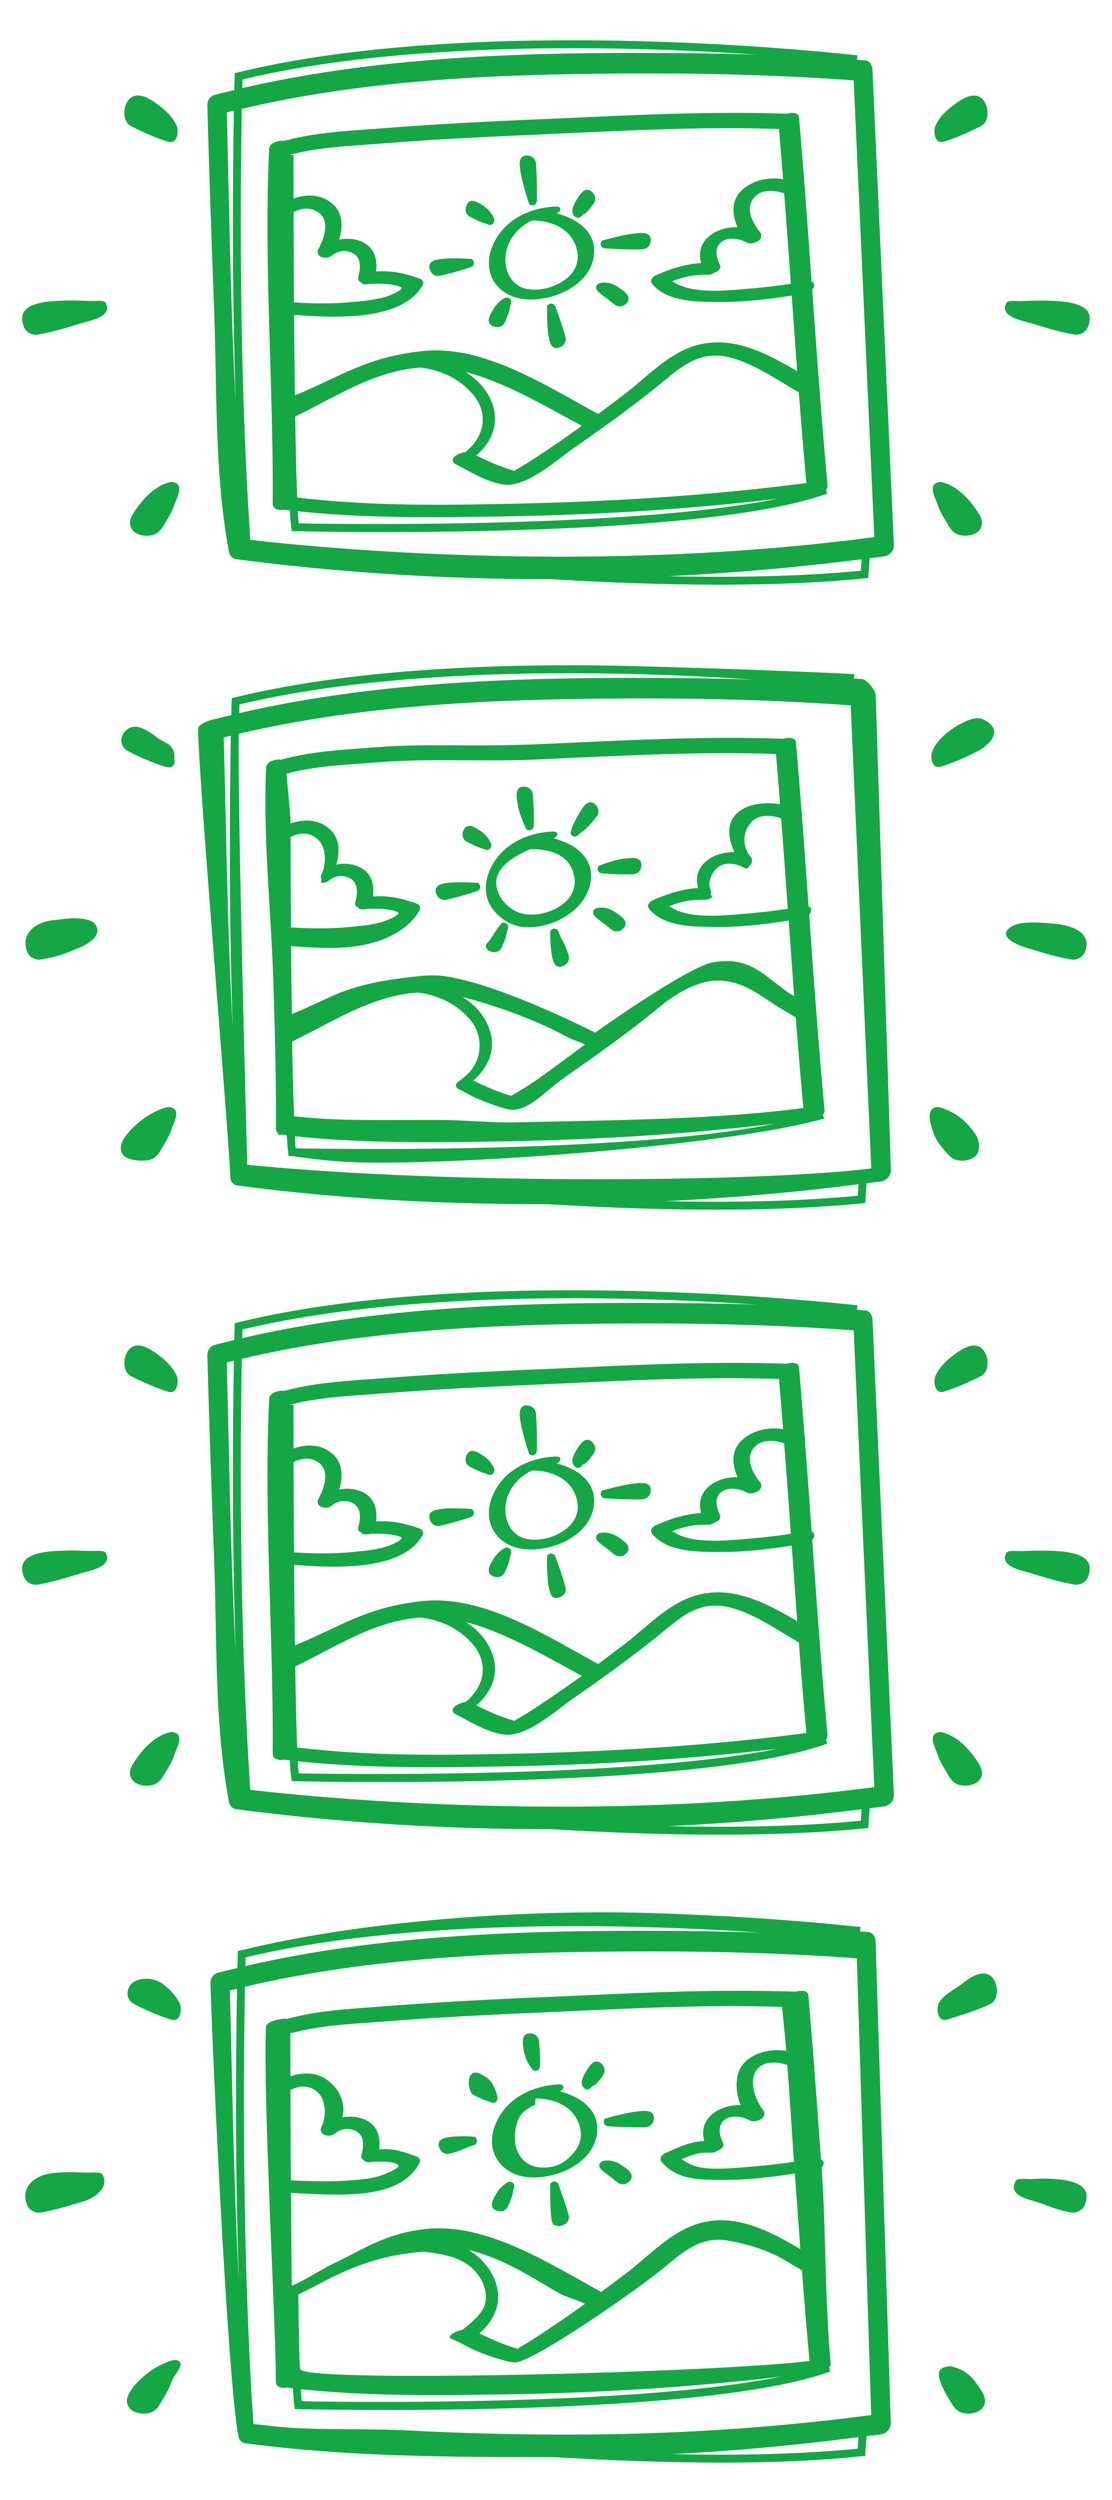 <svg xmlns="http://www.w3.org/2000/svg" width="178" height="400" viewBox="0 0 178 400"><g fill="#15A745"><path fill-rule="evenodd" clip-rule="evenodd" d="M130.02 46.36c.27-.3.38-.65.29-.94a.685.685 0 0 0-.39-.39c-.31-4.29-.67-9.33-1.07-14.48a.64.64 0 0 0-.03-.49c-.35-4.47-.63-7.95-.92-11.29-.04-.45-.44-.71-1.08-.71-.28 0-.6.05-.9.14-2.69-.09-5.45-.14-8.45-.14-8.5 0-17.09.39-25.41.77l-.84.04-5.25.23c-9.6.4-17.46.86-24.73 1.42l-2.27.17c-4.47.32-9.08.65-13.41 1.84l-.05.02c-.13-.03-.26-.03-.39-.03-.96 0-2.01.52-2.04 1.29-.51 11.12-.17 22.44.16 33.39v.07c.23 7.64.47 15.55.41 23.31 0 .1.02.2.05.31.02.14.11.27.2.34.31.32.93.45 1.58.32l.91.1c.07 1.28.15 2.24.23 2.8l.08.53.53.01c.74.02 6.13.14 13.96.14 20.2 0 56.63-.79 71.24-6.17l-.22-.59c.2-.22.29-.47.26-.73-.97-10.54-1.73-21.07-2.45-31.28zm-.94 30.92c-14.04 1.84-29.14 2.92-46.17 3.3-3.88.08-8.41.18-12.89.18-8.81 0-15.97-.38-22.45-1.16-.13-3.27-.24-7.83-.31-12.95 1.42-.7 2.82-1.43 4.18-2.14 5.19-2.72 10.1-5.3 15.93-5.7 3.41.43 6.28 1.91 8.32 4.28 1.18 1.38 1.72 2.99 1.55 4.62-.19 1.74-1.16 3.38-2.76 4.63-.69.09-1.89.54-2.01 1.2-.03.13-.03.48.44.72.41.2.91.47 1.44.76 2.21 1.19 5.34 2.86 7.6 2.5 2.72-.44 5.45-2.5 7.86-4.32.63-.48 1.29-.98 1.9-1.41 4.16-2.89 9.05-6.36 13.74-10.16l.82-.67c2.54-2.09 4.94-4.06 8.21-4.06.52 0 1.05.04 1.6.14 3.26.6 6.41 2.51 9.46 4.36.76.46 1.55.93 2.33 1.38.4 5.33.8 10.07 1.21 14.5zM47 33.94c.67-.36 1.38-.56 2.05-.56.72 0 1.39.22 1.98.66 2.07 1.49.48 4.81-.06 5.78-.2.37-.12.65-.03.79.11.43.64.63 1.14.63.38 0 .74-.11.99-.31 1.04-.84 2.33-1 3.42-.41 1.57.85 1.12 2.94.86 3.81-.06.19-.05.38.05.53.07.13.2.24.36.3.12.19.42.41 1.07.32.38-.06.92-.09 1.52-.09 2.52 0 3.88.46 3.94.7 0 .01-.01.33-1.39.95-1.82.83-3.95 1.04-6.01 1.24l-.35.03c-1.53.15-3.19.23-4.91.23-1.43 0-2.94-.05-4.57-.16-.03-5.34-.06-10.4-.06-14.44zM78.22 63.3c-.82-1.49-2.08-2.77-3.69-3.78 5.35 1.38 10.8 4.36 15.66 7.01 1.03.57 2.01 1.1 2.95 1.61-2.8 2.01-5.42 3.8-8 5.48-.68.44-1.42.89-2.25 1.38-.23.13-.4.24-.52.34-2.17-.6-4.22-1.54-6.14-2.46 3.13-2.72 3.86-6.18 1.99-9.58zm48.37-17.89c-2.39.36-4.8.63-7.21.82l-.61.05c-1.25.11-2.81.24-4.38.24-3.12 0-5.35-.51-6.78-1.54 1.9-.72 3.46-1.02 5.29-1.02l.47.01c.31 0 .66-.12.98-.34.44-.14.76-.39.89-.67.08-.2.08-.41-.01-.6-.47-.95-1.05-2.7.3-3.68.45-.33 1.01-.49 1.67-.49.78 0 1.64.23 2.36.64.54.31 1.67-.02 2.1-.54.13-.15.2-.33.19-.5a.785.785 0 0 0-.18-.63c-1.3-1.65-2.5-3.98-.81-5.71.58-.61 1.41-.91 2.47-.91.85 0 1.64.21 2.19.39.42 5.39.81 10.8 1.07 14.48zM58.41 23.16c.88-.06 1.75-.12 2.61-.19 8.43-.67 16.85-1.08 24.71-1.42l4.79-.22.93-.04c8.28-.38 16.84-.78 25.24-.78 2.82 0 5.44.05 8 .13.22 2.49.43 5.12.66 8.03-2.18-.35-4.31.09-5.97 1.25-2.81 1.96-1.99 4.93-1.32 6.43l-.12-.01c-2.22 0-4.21.88-5.2 2.29-.69.98-.86 2.17-.51 3.45-2.32.17-4.56.77-7.21 1.94-.24.11-.68.4-.78.8-.05.22.01.43.16.61 2.31 2.77 6.71 2.84 9.91 2.88h.27l.77.01c3.35 0 6.97-.32 11.38-1.03l.88 12.1c-3.6-2.1-8.01-4.61-12.67-4.61-.83 0-1.65.07-2.46.23-3.8.73-6.82 3.29-9.74 5.78-.87.74-1.76 1.49-2.64 2.18-1.34 1.02-2.76 2.09-4.36 3.27-1.07-.59-2.16-1.19-3.31-1.84-6.98-3.91-14.89-8.34-22.66-8.34-.69 0-1.36.04-2.01.1-6.69.7-10.56 2.53-15.05 4.63-1.7.8-3.46 1.63-5.5 2.46-.06-4.17-.1-8.58-.13-12.87 1.87.14 4.06.29 6.37.29 7.59 0 12.22-1.63 14.17-4.98.12-.21.15-.43.08-.63-.09-.23-.3-.41-.6-.51-2.71-.96-4.7-1.27-6.92-1.11.29-1.82-.2-3.97-2.45-4.85-1.04-.4-2.25-.5-3.44-.26.55-1.75.89-4.55-1.73-6.21-.87-.55-1.87-.83-2.99-.83-.83 0-1.72.17-2.58.47l-.01-6.97h-.63c3.85-1.04 8.01-1.34 12.06-1.63zm-10.6 60.58c-.05-.5-.1-1.15-.14-1.94 6.16.65 12.87.95 21.39.95 3.74 0 7.37-.06 11.4-.12 15.77-.26 30.24-1.19 44.04-2.84-23.7 4.8-71.06 4.05-76.69 3.95z"/><path fill-rule="evenodd" clip-rule="evenodd" d="M79.1 45.08c.97 1.54 2.72 2.56 4.77 2.78.35.04.72.06 1.09.06 4.29 0 9.21-2.46 10.03-6.57.31-1.57.03-2.97-.82-4.16-1-1.4-2.81-2.48-5.05-3.03.3-.16.58-.4.58-.68-.01-.18-.09-.48-.86-.44-4.99.3-8.79 2.84-10.18 6.77-.67 1.89-.51 3.76.44 5.27zm1.84-4.26c.3-2.39 1.87-4.45 4.21-5.53l.08-.01c2.97 0 6.4 1.28 7.15 4.85.28 1.31-.02 2.58-.88 3.63-1.26 1.54-3.64 2.58-5.93 2.58-.39 0-.77-.03-1.13-.08-2.67-.48-3.78-3.1-3.5-5.44z"/><path d="M84.7 32.61l.07.11.08.04c.02.01.18.09.38.09.21 0 .39-.08.51-.23.13-.16.2-.38.2-.68v-.49c.01-1.12.02-2.97-.15-5.33-.04-.43-.39-1.25-1.54-1.25-.33.01-.6.13-.78.34-.4.48-.3 1.34-.13 2.4.29 1.83 1.33 4.93 1.36 5zm4.38 16.96l-.13-.4c-.19-.51-.53-.59-.71-.59-.3 0-.52.2-.6.27l-.07.11v.1c0 .02-.06 2.95.21 4.55.15.88.35 2.08 1.28 2.08.13 0 .27-.02.41-.08 1.05-.35 1.17-1.16 1.07-1.59-.54-2-1.11-3.53-1.46-4.45zm7.95-9.82l.48.02c.84.05 2.25.14 4.01.14.42 0 .86 0 1.31-.02.34 0 1.31-.27 1.34-1.47.01-.32-.08-.57-.26-.77-.24-.25-.64-.37-1.25-.37-.37 0-.81.04-1.19.09-1.74.19-4.67 1.01-5.04 1.11l-.12.07-.04.09c-.05.05-.21.39-.04.72.14.24.41.37.8.39zm-26.92 4.41c.1 0 .18-.01.2-.01 2.03-.44 3.58-.94 4.52-1.23l.4-.12c.41-.13.55-.36.6-.53.12-.39-.19-.73-.21-.76l-.11-.07-.09-.01c-.15-.01-1.45-.1-2.75-.1-.74 0-1.35.03-1.81.08-.9.11-1.67.24-2 .73-.1.16-.21.44-.09.87.31 1.07 1.1 1.15 1.34 1.15zm22.38-9.3c.24 0 .48-.14.71-.41.14-.18.19-.19.24-.2.25-.08.5-.15 1.59-1.66.2-.27.58-1.2-.37-1.97a1.03 1.03 0 0 0-.66-.25c-.69 0-1.2.77-1.8 1.77-.9 1.51-.56 2.12-.32 2.34.14.23.37.38.61.38zM81.03 47.61l-.12.03c-.11.04-1.15.49-2 1.93-.46.78-.82 1.47-.63 2.03.09.26.31.47.64.6.24.09.47.14.69.14.8 0 1.11-.61 1.15-.68.7-1.51.79-2.01.86-2.42.03-.18.06-.32.14-.54.11-.32.1-.58-.04-.78-.14-.2-.39-.31-.69-.31zm15.56-.25c.29.21.77.57 1.78 1.38 0 0 .34.28.84.28.42 0 .79-.18 1.13-.56.21-.24.31-.52.27-.8-.07-.62-.8-1.15-1.67-1.73-.89-.59-1.69-.72-2.2-.72-.49 0-.79.11-.82.12-.01.01-.41.15-.49.54-.05.27.06.54.35.82.38.34.49.43.81.67zM75.16 34.65c1.52.79 1.96.93 2.34 1.05.16.05.3.09.52.18.15.07.29.1.42.1.18 0 .35-.06.48-.19.2-.21.22-.5.22-.61l-.01-.07c-.03-.13-.39-1.28-1.8-2.21-.74-.48-1.25-.76-1.71-.76-.29 0-.67.11-.91.65-.49 1.1.16 1.72.45 1.86z"/><path fill-rule="evenodd" clip-rule="evenodd" d="M139.66 11.14c-.03-.67-.41-1.42-1.17-1.48l-1.32-.1.08-.7c-.15-.02-15.11-1.75-34.72-2.27-18.11-.48-44-.01-64.48 5l-.47.12-.02.48-.06 2.22c-1.04.24-2.09.5-3.13.77-.63.16-1.07.68-1.15 1.34-.02.13-.03.25-.03.37.28 10.28.64 21.14 1.07 32.32.13 3.31.19 6.68.26 9.96.18 9.72.36 19.75 2.14 29.19.1.57.58 1.04 1.11 1.11 16.23 2.12 33.01 3.2 49.89 3.2h.54c8.76.53 17.97.88 26.93.88 8.15 0 16.09-.29 23.32-1.01l.53-.06.23-3.16 2.35-.3c.86-.12 1.56-.95 1.53-1.8l-3.43-76.08zM38.82 12.71c20.27-4.86 45.77-5.33 63.66-4.85 6.97.18 13.35.52 18.68.88-5.87-.18-12.16-.27-19.07-.27h-.41c-19.3 0-41.64.71-62.9 5.63l.04-1.39zm-2.23 17.48l-.01-.28c-.08-3.92-.17-7.96-.28-11.92.37-.1.76-.18 1.14-.27-.16 8.75-.36 26.87.29 46.76-.62-11.48-.88-23-1.14-34.29zm101.2 61.13c-9.44.91-20.08 1.11-30.79.87 10.37-.5 20.7-1.4 30.92-2.71l-.13 1.84zm-47.93-2.25c-8.05 0-16.43-.22-24.9-.66-7.26-.38-14.5-.94-21.52-1.66-1.12-.12-2.25-.25-3.37-.38-1.88-27.73-1.58-57.28-1.36-68.96 20.25-4.77 41.61-5.55 61.75-5.65l3.13-.01c12.11 0 22.93.37 33.06 1.11l3.3 73.08c-15.79 2.08-32.64 3.13-50.09 3.13z"/><path d="M163.43 48.18c2.26-.1 4.55-.14 6.81.08 2.49.32 5.07 1.07 3.92 4.04-.31.83-1.3 1.37-2.16 1.23-2.38-.38-4.76-1.15-7.06-1.84-1.29-.38-5.1-1.05-3.83-3.25.26-.44 1.91-.25 2.32-.26zm-12.95 28.95h.03c.07-.01.15-.01.26.02 2.61.65 4.54 2.91 5.83 4.9.54.85.89 1.85.2 2.74-.73.96-2.56 1.13-3.59.68-.95-.42-1.35-1.34-1.82-2.13-.55-.88-1.06-1.8-1.38-2.79-.34-1.02-1.64-3.22.47-3.42zm6.62-57c-1.95 1.01-3.9 1.87-5.99 2.53-1.52.49-1.78-1.67-1.35-2.58.57-1.26 1.58-2.27 2.67-3.1 1.05-.81 2.81-2.13 4.22-1.55 1.61.66 2.01 3.81.45 4.7zM14.57 48.18c-2.26-.1-4.55-.14-6.81.08-2.49.32-5.07 1.07-3.93 4.04.32.83 1.3 1.37 2.17 1.23 2.38-.38 4.75-1.15 7.06-1.84 1.28-.38 5.1-1.05 3.83-3.25-.26-.44-1.91-.25-2.32-.26zm12.95 28.95h-.02a.605.605 0 0 0-.26.02c-2.62.65-4.55 2.91-5.84 4.9-.54.85-.89 1.85-.2 2.74.73.96 2.56 1.13 3.59.68.94-.42 1.35-1.34 1.82-2.13.55-.88 1.06-1.8 1.38-2.79.34-1.02 1.64-3.22-.47-3.42zm-6.62-57c1.95 1.01 3.9 1.87 5.99 2.53 1.51.49 1.77-1.67 1.36-2.58-.58-1.26-1.59-2.27-2.67-3.1-1.06-.81-2.82-2.13-4.23-1.55-1.62.66-2 3.81-.45 4.7z"/><path d="M14.57 48.18c-2.26-.1-4.55-.14-6.81.08-2.49.32-5.07 1.07-3.93 4.04.32.83 1.3 1.37 2.17 1.23 2.38-.38 4.75-1.15 7.06-1.84 1.28-.38 5.1-1.05 3.83-3.25-.26-.44-1.91-.25-2.32-.26zm12.95 28.95h-.02a.605.605 0 0 0-.26.02c-2.62.65-4.55 2.91-5.84 4.9-.54.85-.89 1.85-.2 2.74.73.96 2.56 1.13 3.59.68.94-.42 1.35-1.34 1.82-2.13.55-.88 1.06-1.8 1.38-2.79.34-1.02 1.64-3.22-.47-3.42zm-6.62-57c1.95 1.01 3.9 1.87 5.99 2.53 1.51.49 1.77-1.67 1.36-2.58-.58-1.26-1.59-2.27-2.67-3.1-1.06-.81-2.82-2.13-4.23-1.55-1.62.66-2 3.81-.45 4.7z"/></g><g fill="#15A745"><path fill-rule="evenodd" clip-rule="evenodd" d="M131.52 346.83c.27-.3.38-.65.29-.94a.685.685 0 0 0-.39-.39c-.31-4.29-.67-9.33-1.07-14.48a.64.64 0 0 0-.03-.49c-.35-4.47-.63-7.95-.92-11.29-.04-.45-.44-.71-1.08-.71-.28 0-.6.05-.9.14-2.69-.09-6.45-.14-9.45-.14-8.5 0-17.09.39-25.41.77l-.84.04-5.25.23c-9.6.4-17.46.86-24.73 1.42l-2.27.17c-4.47.32-9.08.65-13.41 1.84l-.05.02c-.13-.03-.26-.03-.39-.03-.96 0-3.01.52-3.04 1.29-.51 11.12 1.63 48.67 1.57 56.77 0 .1.02.2.05.3.02.15.11.28.2.35.31.32.93.45 1.58.31l.91.11c.07 1.28.15 2.24.23 2.8l.08.53.53.01c.74.01 6.13.14 13.96.14 20.2 0 56.63-.79 71.24-6.17l-.22-.59c.2-.22.29-.47.26-.73-.97-10.54-.73-21.07-1.45-31.28zm-1.94 30.92c-14.04 1.84-80.91 3.58-81.51 1.32-.19-.72-.24-6.83-.31-11.95 1.42-.7 2.82-1.43 4.18-2.14 5.19-2.72 10.1-4.3 15.93-4.7 3.41.43 6.28.91 8.32 3.28 1.18 1.38 1.72 2.99 1.55 4.61-.19 1.75-2.16 3.39-3.76 4.64-.69.09-1.89.54-2.01 1.19-.03.14.97.49 1.44.73.41.2.91.47 1.44.76 2.21 1.19 6.48 2.51 7.6 2.5 2.76 0 18.81-11.09 23.5-14.89l.82-.67c2.54-2.1 4.94-4.07 8.21-4.07.52 0 1.05.05 1.6.15 3.26.59 6.41 1.51 9.46 3.36.76.46 1.55.93 2.33 1.38.4 5.33.8 10.07 1.21 14.5zM46.5 334.41c.67-.36 1.38-.56 2.05-.56.72 0 1.39.22 1.98.65 2.07 1.5 1.48 4.82.94 5.79-.2.37-.12.65-.03.79.11.43.64.63 1.14.63.38 0 .74-.12.99-.31 1.04-.84 2.33-1 3.42-.41 1.57.85 1.12 2.94.86 3.8-.06.2-.05.39.05.54.07.13.2.24.36.3.12.19.42.41 1.07.32.38-.06.92-.09 1.52-.09 2.52 0 2.88.46 2.94.7 0 .01-.01.33-1.39.95-1.82.83-2.95 1.04-5.01 1.24l-.35.03c-1.53.15-3.19.23-4.91.23-1.43 0-3.94-.06-5.57-.16-.03-5.34-.06-10.4-.06-14.44zm32.22 29.36c-.82-1.49-2.08-2.77-3.69-3.78 6.26 1.61 10.36 4.66 14.66 7.01 1.03.57 3.01 1.1 3.95 1.61-2.8 2.01-5.42 3.8-8 5.47-.68.44-1.42.9-2.25 1.39-.23.13-.4.24-.52.34-2.17-.6-4.22-1.54-6.14-2.47 3.13-2.71 3.86-6.17 1.99-9.57zm48.37-17.89c-2.39.36-4.8.63-7.21.82l-.61.05c-1.25.1-2.81.24-4.38.24-3.12 0-4.35-.51-5.78-1.54 1.9-.72 2.46-1.02 4.29-1.02l.47.01c.31 0 .66-.12.98-.35.44-.13.76-.38.89-.66.08-.2.08-.41-.01-.6-.47-.95-1.05-2.7.3-3.68.45-.33 1.01-.49 1.67-.49.78 0 1.64.23 2.36.64.54.31 1.67-.02 2.1-.54.13-.15.2-.33.19-.5a.785.785 0 0 0-.18-.63c-1.3-1.65-2.5-4.98-.81-6.71.58-.61 1.41-.91 2.47-.91.85 0 1.64.21 2.19.39.42 5.38.81 11.8 1.07 15.48zm-68.18-22.25c.88-.06 1.75-.12 2.61-.19 8.43-.67 16.85-1.08 24.71-1.42l4.79-.22.93-.04c8.28-.38 16.84-.78 25.24-.78 2.82 0 5.44.05 8 .13.22 2.49.43 4.12.66 7.03-2.18-.35-4.31.09-5.97 1.25-2.81 1.96-1.99 5.93-1.32 7.43l-.12-.01c-2.22 0-4.21.88-5.2 2.29-.69.98-.86 2.17-.51 3.45-2.32.17-3.56.77-6.21 1.94-.24.11-.68.39-.78.8-.05.22.01.43.16.61 2.31 2.77 5.71 2.84 8.91 2.88h.27l.77.01c3.35 0 6.97-.32 11.38-1.03l.88 12.1c-3.6-2.11-8.01-4.61-12.67-4.61-.83 0-1.65.07-2.46.23-3.8.73-6.82 3.29-9.74 5.77-.87.75-1.76 1.5-2.64 2.19-1.34 1.02-2.76 2.09-4.36 3.27-1.07-.59-2.16-1.19-3.31-1.84-6.98-3.91-14.89-8.34-22.66-8.34-.69 0-1.36.04-2.01.1-6.69.7-10.56 3.53-15.05 5.63-1.7.8-4.46 2.63-6.5 3.46-.06-4.17-.1-10.58-.13-14.87 1.87.14 5.06.29 7.37.29 7.59 0 11.22-1.63 13.17-4.98.12-.21.15-.43.08-.63-.09-.23-.3-.41-.6-.52-2.71-.95-3.7-1.26-5.92-1.1.29-1.82-.2-3.97-2.45-4.85-1.04-.4-2.25-.5-3.44-.26.55-1.76-.11-4.55-2.73-6.21-.87-.55-1.87-.83-2.99-.83-.83 0-1.72.16-2.58.47l-.01-6.97h.37c3.85-1.04 8.01-1.34 12.06-1.63zm-10.6 60.57c-.05-.49-.1-1.14-.14-1.93 6.16.65 12.87.95 21.39.95 3.74 0 7.37-.06 11.4-.12 15.77-.26 30.24-1.19 44.04-2.84-23.7 4.8-71.06 4.05-76.69 3.94z"/><path fill-rule="evenodd" clip-rule="evenodd" d="M79.6 345.54c.97 1.55 2.72 2.57 4.77 2.79.35.04.72.06 1.09.06 4.29 0 9.21-2.46 10.03-6.57.31-1.57.03-2.97-.82-4.16-1-1.4-2.81-2.48-5.05-3.03.3-.17.58-.4.58-.68-.01-.18-.09-.48-.86-.44-4.99.3-8.79 2.83-10.18 6.77-.67 1.89-.51 3.76.44 5.26zm2.84-4.25c.3-2.39.87-3.45 3.21-4.53l.08-1.01c2.97 0 6.4 1.28 7.15 4.85.28 1.31-.02 2.57-.88 3.63-1.26 1.54-2.64 2.58-4.93 2.58-.39 0-.77-.03-1.13-.09-2.67-.47-3.78-3.09-3.5-5.43z"/><path d="M85.2 331.08l.07.11.08.04c.02.01.18.09.38.09.21 0 .39-.08.51-.23.13-.16.2-.38.2-.68v-.49c.01-1.12.02-.98-.15-3.33-.04-.43-.39-1.25-1.54-1.25-.33.01-.6.13-.78.34-.4.48-.3 1.33-.13 2.4.29 1.83 1.33 2.93 1.36 3zm4.38 18.96l-.13-.4c-.19-.51-.53-.6-.71-.6-.3 0-.52.21-.6.28l-.07.11v.09c0 .03-.06 3.96.21 5.56.15.87.35 1.08 1.28 1.08.13 0 .27-.02.41-.08 1.05-.35 1.17-1.16 1.07-1.59-.54-2-1.11-3.53-1.46-4.45zm7.95-9.82l.48.02c.84.05 2.25.13 4.01.13.42 0 .86 0 1.31-.01.34 0 1.31-.27 1.34-1.48.01-.31-.08-.56-.26-.76-.24-.25-.64-.37-1.25-.37-.37 0-.81.04-1.19.08-1.74.2-4.67 1.01-5.04 1.12l-.12.06-.04.09c-.05.06-.21.4-.04.73.14.24.41.37.8.39zm-25.92 4.41c.1 0 .18-.01.2-.01 2.03-.44 2.58-.94 3.52-1.23l.4-.13c.41-.13.55-.35.6-.52.12-.4-.19-.73-.21-.76l-.11-.07-.09-.01c-.15-.01-.45-.1-1.75-.1-.74 0-1.35.03-1.81.08-.9.11-1.67.24-2 .72-.1.17-.21.45-.09.88.31 1.07 1.1 1.15 1.34 1.15zm22.38-10.3c.24 0 .48-.14.71-.41.14-.18.19-.19.24-.2.25-.08.5-.15 1.59-1.66.2-.27.58-1.2-.37-1.97a1.03 1.03 0 0 0-.66-.25c-.69 0-1.2.77-1.8 1.77-.9 1.5-.56 2.12-.32 2.33.14.24.37.39.61.39zm-12.46 14.75l-.12.03c-.11.04-1.15.49-2 1.93-.46.78-.82 1.47-.63 2.03.09.26.31.47.64.6.24.09.47.14.69.14.8 0 1.11-.62 1.15-.68.7-1.51.79-2.01.86-2.42.03-.18.06-.32.14-.54.11-.32.1-.58-.04-.78-.14-.2-.39-.31-.69-.31zm15.56-1.25c.29.21.77.57 1.78 1.38 0 0 .34.28.84.28.42 0 .79-.18 1.13-.56.21-.24.31-.52.27-.8-.07-.62-.8-1.15-1.67-1.73-.89-.6-1.69-.73-2.2-.73-.49 0-.79.12-.82.13-.01 0-.41.15-.49.54-.05.27.06.54.35.82.38.34.49.43.81.67zm-21.43-12.71c1.52.79 1.96.93 2.34 1.05.16.04.3.09.52.18.15.07.29.1.42.1.18 0 .35-.06.48-.2.2-.2.22-.49.22-.6l-.01-.07c-.03-.13-.39-2.28-1.8-3.21-.74-.48-1.25-.76-1.71-.76-.29 0-.67.11-.91.65-.49 1.1.16 2.72.45 2.86z"/><path fill-rule="evenodd" clip-rule="evenodd" d="M140.16 310.61c-.03-.67-.41-1.42-1.17-1.48l-1.32-.1.08-.7c-.15-.02-15.11-1.75-34.72-2.27-18.11-.48-44 .99-64.48 6l-.47.11-.02.49-.06 2.22c-1.04.24-2.09.49-3.13.77-.63.16-1.07.68-1.15 1.34-.02.13-.03.25-.03.37.28 10.27 2.69 63.03 4.47 72.47.1.57.58 1.04 1.11 1.1 16.23 2.13 32.01 2.21 48.89 2.21h.54c8.76.53 17.97.88 26.93.88 8.15 0 15.09-.29 22.32-1.02l.53-.05.23-3.16 2.35-.3c.86-.12 1.56-.96 1.53-1.8l-2.43-77.08zm-100.84 2.57c20.27-4.86 45.77-5.33 63.66-4.85 6.97.18 13.35.52 18.68.88-5.87-.19-12.16-.28-19.07-.28h-.41c-19.3.01-41.64.72-62.9 5.64l.04-1.39zm-2.23 17.48l-.01-.28c-.08-3.92-.17-7.96-.28-11.92.37-.1.76-.18 1.14-.27-.16 8.75-.36 26.87.29 46.76-.62-11.48-.88-23-1.14-34.29zm100.2 61.13c-9.44.91-19.08 1.11-29.79.87 10.37-.5 19.7-1.41 29.92-2.71l-.13 1.84zm-46.93-2.25c-8.05 0-16.43-.22-24.9-.66-7.26-.38-14.5.06-21.52-.66-1.12-.12-2.25-.25-3.37-.38-1.88-27.73-1.58-58.28-1.36-69.96 20.25-4.77 41.61-5.55 61.75-5.65l3.13-.01c12.11 0 22.93.37 33.06 1.11l2.3 73.08c-15.79 2.08-31.64 3.13-49.09 3.13z"/><path d="M164.93 348.65c2.26-.1 2.55-.14 4.81.08 2.49.32 5.07 1.07 3.92 4.04-.31.82-1.3 1.37-2.16 1.23-2.38-.38-3.76-1.15-6.06-1.84-1.29-.38-4.1-1.05-2.83-3.25.26-.44 1.91-.25 2.32-.26zm-12.95 29.95h.03c.07-.01.15-.01.26.02 2.61.65 3.54 1.91 4.83 3.9.54.85.89 1.85.2 2.74-.73.96-2.56 1.13-3.59.68-.95-.42-1.35-1.34-1.82-2.13-.55-.88-1.06-1.8-1.38-2.79-.34-1.02-.64-2.22 1.47-2.42zm6.62-58c-1.95 1.01-4.9 1.86-6.99 2.53-1.52.49-1.78-1.67-1.35-2.58.57-1.26 2.58-2.27 3.67-3.1 1.05-.81 2.81-2.13 4.22-1.55 1.61.65 2.01 3.81.45 4.7zM14.07 347.65c-2.26-.1-3.55-.14-5.81.08-2.49.32-5.07 2.07-3.93 5.04.32.82 1.3 1.37 2.17 1.23 2.38-.38 3.75-1.15 6.06-1.84 1.28-.38 5.1-2.05 3.83-4.25-.26-.44-1.91-.25-2.32-.26zm13.95 29.95H28a.605.605 0 0 0-.26.02c-2.62.65-5.55 2.91-6.84 4.9-.54.85-.89 1.85-.2 2.74.73.96 2.56 1.13 3.59.68.94-.42 1.35-1.34 1.82-2.13.55-.88 1.06-1.8 1.38-2.79.34-1.02 2.64-3.22.53-3.42zm-6.62-57c1.95 1.01 3.9 1.86 5.99 2.53 1.51.49 1.77-1.67 1.36-2.58-.58-1.26-1.59-2.27-2.67-3.1-1.06-.81-2.82-1.13-4.23-.55-1.62.65-2 2.81-.45 3.7z"/><path d="M14.07 347.65c-2.26-.1-3.55-.14-5.81.08-2.49.32-5.07 2.07-3.93 5.04.32.82 1.3 1.37 2.17 1.23 2.38-.38 4.75-1.15 7.06-1.84 1.28-.38 4.1-2.05 2.83-4.25-.26-.44-1.91-.25-2.32-.26zm7.33-27.05c1.95 1.01 3.9 1.86 5.99 2.53 1.51.49 1.77-1.67 1.36-2.58-.58-1.26-1.59-1.27-2.67-2.1-1.06-.81-2.82-2.13-4.23-1.55-1.62.65-2 2.81-.45 3.7z"/></g><g fill="#15A745"><path fill-rule="evenodd" clip-rule="evenodd" d="M129.53 146.36c.27-.3.38-.65.29-.94a.654.654 0 0 0-.39-.39c-.31-4.29-.66-9.33-1.06-14.48.05-.17.04-.33-.04-.49-.35-4.47-.62-7.95-.92-11.29-.04-.45-.44-.71-1.08-.71-.28 0-.59.05-.89.14-2.69-.09-5.46-.14-8.45-.14-8.5 0-17.1.39-25.42.77l-.84.04-5.24.23c-9.61.4-17.46-.14-24.73.42l-2.27.17c-4.47.32-9.09.65-13.41 1.84l-.06.02c-.12-.03-.25-.03-.39-.03-.95 0-2 .52-2.03 1.29-.52 11.12.82 23.44 1.16 34.39v.07c.23 7.64.46 15.55.41 23.31 0 .1.01.2.04.31.02.14.11.27.21.34.31.32-.07.45.58.31l.91.11c.06 1.28.15 2.24.23 2.8l.08.53.53.01c.74.01 5.76 1.04 13.6 1.04 20.19 0 58.16-3.17 71.59-7.07l-.22-.59c.2-.22.29-.47.27-.73-.98-10.54-1.73-21.07-2.46-31.28zm-.94 30.92c-14.04 1.84-29.14 1.92-46.16 2.3-3.88.08-8.1-.39-12.58-.39-8.81 0-16.28.19-22.77-.59-.13-3.27-.24-6.83-.31-11.95 1.43-.7 2.83-1.43 4.19-2.14 5.19-2.72 10.09-5.3 15.93-5.7 3.4.43 6.27 1.91 8.31 4.28 1.19 1.38 1.65 2.98 1.55 4.62-.24 3.98-3.64 5.17-3.77 5.83-.02.13-.03.48.44.72.42.2.91.47 1.44.76 2.22 1.19 5.65 2.34 6.61 2.5 2.71.47 5.44-2.5 7.85-4.32.64-.48 1.3-.98 1.91-1.41 4.68-3.25 9.49-6.72 13.73-10.16l.82-.67c2.54-2.09 5.95-4.07 9.21-4.07.52 0 1.06.05 1.6.15 3.27.59 5.42 2.51 8.46 4.36.76.46 1.55.93 2.33 1.38.41 5.33.81 10.07 1.21 14.5zm-82.08-43.34c.68-.36 1.39-.56 2.05-.56.73 0 1.39.22 1.99.66 2.07 1.49 1.47 4.81.93 5.78-.2.37-.12.65-.03.79.12.43-.36.63.14.63.38 0 .74-.11.99-.31 1.05-.84 2.33-1 3.42-.41 1.57.85 1.13 2.94.87 3.81-.06.19-.05.38.05.53.07.13.19.24.35.3.13.19.43.41 1.07.32.38-.06.92-.09 1.52-.09 2.53 0 3.89.46 3.94.7 0 .01-.01.33-1.38.95-1.83.83-3.96 1.04-6.02 1.24l-.35.03c-1.53.15-3.19.23-4.91.23-1.43 0-2.94-.05-4.56-.16-.04-5.34-.06-10.4-.07-14.44zm31.23 29.36c-.82-1.49-2.08-2.77-3.7-3.78 5.36 1.38 11.78 3.69 16.64 6.34 1.03.56 2.03.77 2.97 1.28-2.8 2.01-6.42 4.8-8.99 6.48-.68.43-1.43.89-2.26 1.38-.22.13-.39.24-.52.34-2.17-.6-4.21-1.54-6.13-2.46 3.13-2.72 3.85-6.18 1.99-9.58zm48.36-17.89c-2.38.36-4.8.63-7.2.82l-.61.05c-1.25.1-2.82.24-4.39.24-3.12 0-5.34-.51-6.78-1.54 1.9-.72 3.47-1.02 5.3-1.02l.46.01c.31 0 .66-.12.99-.35.44-.13-.25-.38-.11-.66.08-.2.08-.41-.01-.6-.47-.95-.05-2.7 1.3-3.68.45-.33 1.01-.49 1.67-.49.77 0 1.63.23 2.36.64.54.31.67-.02 1.1-.54.13-.15.19-.33.19-.5a.823.823 0 0 0-.18-.63c-1.31-1.65-1.5-3.98.18-5.71.59-.61 1.42-.91 2.48-.91.84 0 1.63.21 2.19.39.41 5.38.8 10.8 1.06 14.48zm-68.18-23.25c.88-.06 1.75-.12 2.62-.19 8.42-.67 16.85-.08 24.71-.42l4.78-.22.94-.04c8.28-.38 16.83-.78 25.24-.78 2.81 0 5.43.05 8 .13.22 2.49.43 5.12.66 8.03-2.19-.35-4.7-.13-6.36 1.02-2.81 1.97-1.61 5.16-.94 6.66l-.12-.01c-2.21 0-4.21.88-5.19 2.29-.7.98-.87 2.17-.52 3.45-2.32.17-4.56.77-7.2 1.94-.25.11-.68.4-.78.8-.05.22.01.43.15.61 2.31 2.77 6.71 2.84 9.92 2.88h.27l.76.01c3.36 0 6.98-.32 11.38-1.03l.88 12.1c-3.6-2.1-6.01-5.61-10.67-5.61-.83 0-1.65.07-2.45.23-3.81.73-17.15 10.05-18.74 11.23-1.08-.59-18.2-9.18-25.98-9.18-.68 0-1.36.04-2 .1-6.69.7-10.57 1.53-15.05 3.63-1.71.8-3.46 1.63-5.51 2.46-.05-4.17-.1-6.58-.13-10.87 1.88.14 4.07.29 6.38.29 7.58 0 12.22-2.63 14.17-5.98.11-.21.15-.43.07-.63-.09-.23-.3-.41-.59-.52-2.71-.95-4.71-1.26-6.93-1.1.29-1.82-.19-3.97-2.45-4.85-1.03-.4-2.25-.5-3.43-.26.55-1.75.88-4.55-1.74-6.21-.86-.55-1.86-.83-2.99-.83-.83 0-1.71.17-2.58.47v-.97l-.64-7c3.85-1.04 8.02-1.34 12.06-1.63zm-10.59 61.57c-.05-.49-.1-1.14-.14-1.93 6.16.65 12.87.95 21.38.95 3.75 0 7.38-.06 11.41-.12 15.77-.26 30.23-1.19 44.04-2.84-23.71 4.8-71.06 4.05-76.69 3.94z"/><path fill-rule="evenodd" clip-rule="evenodd" d="M78.61 145.07c.98 1.55 2.92 3.01 4.98 3.23.35.04.71.06 1.09.06 4.28 0 9.01-2.9 9.82-7.01.31-1.57.03-2.97-.82-4.16-.99-1.4-2.81-2.48-5.05-3.03.3-.17.59-.4.58-.68-.01-.18-.09-.48-.86-.44-4.98.3-8.79 2.84-10.18 6.77-.67 1.89-.5 3.76.44 5.26zm.85-4.25c.29-2.39 3.04-3.88 5.39-4.96 2.97 0 6.3.7 7.05 4.27.27 1.31-.03 2.58-.88 3.63-1.27 1.54-3.65 2.58-5.94 2.58-.39 0-.76-.03-1.12-.09-2.67-.47-4.79-3.09-4.5-5.43z"/><path d="M84.21 132.61l.07.11.09.04a.8.8 0 0 0 .38.09c.2 0 .38-.08.5-.23.13-.16.21-.38.21-.68v-.49c.01-1.12.01-1.98-.16-4.33-.03-.43-.39-1.25-1.54-1.25-.33.01-.6.13-.78.34-.4.48-.3 1.34-.13 2.4.29 1.83 1.34 3.93 1.36 4zm5.39 16.96l-.14-.4c-.19-.51-.52-.6-.71-.6-.29 0-.52.21-.59.28l-.08.11v.09c0 .03-.05 1.96.22 3.56.14.87.35 2.08 1.28 2.08.13 0 .26-.02.41-.08 1.04-.35 1.16-1.16 1.07-1.59-.55-2-1.12-2.53-1.46-3.45zm6.94-9.82l.48.02c.84.05 1.25.13 3.01.13.42 0 .86 0 1.32-.01.33 0 1.3-.27 1.33-1.47.01-.32-.08-.57-.26-.77-.24-.25-.64-.37-1.25-.37-.37 0-.81.04-1.18.09-1.74.19-3.67 1.01-4.05 1.11l-.12.06-.04.09c-.04.06-.2.4-.03.73.13.24.4.37.79.39zM71.12 144c.1 0 .18-.01.21-.02 2.02-.44 3.58-.94 4.51-1.23l.4-.12c.41-.13.56-.36.61-.53.11-.39-.19-.72-.22-.76l-.11-.07-.09-.01c-.15-.01-1.44-.1-2.74-.1-.74 0-1.35.04-1.82.08-.89.11-1.67.24-1.99.73-.11.16-.21.45-.09.87.31 1.07 1.1 1.16 1.33 1.16zM92 133.86c.25 0 .48-.14.71-.41.15-.18.2-.19.24-.2.26-.08 1.5-1.15 2.59-2.66.21-.27.59-1.2-.36-1.97-.22-.17-.43-.25-.66-.25-.7 0-1.21.77-1.81 1.77-.9 1.5-1.55 3.12-1.32 3.33.15.24.38.39.61.39zm-11.45 13.75l-.12.03c-.12.04-.9.94-1.75 2.39-.46.78-1.08 1.01-.88 1.57.09.26.31.47.63.6.24.09.47.14.69.14.8 0 1.11-.61 1.15-.68.7-1.51.79-2.01.86-2.42.04-.18.06-.32.14-.54.12-.32.1-.58-.04-.78-.14-.2-.38-.31-.68-.31zm15.55-.25c.29.21.77.57 1.78 1.38 0 0 .34.28.85.28.41 0 .79-.18 1.12-.56.22-.24.32-.52.28-.8-.08-.62-.8-1.15-1.67-1.73-.9-.6-1.7-.72-2.21-.72-.49 0-.79.11-.81.12-.02 0-.42.15-.5.54-.05.27.07.54.36.82.37.34.49.43.8.67zm-21.42-12.71c1.51.79 1.95.93 2.33 1.05.16.05.31.09.53.18.14.07.29.1.41.1.19 0 .36-.06.48-.19.2-.21.22-.5.22-.61l-.01-.07c-.03-.13-.39-1.28-1.8-2.21-.74-.48-1.25-.76-1.71-.76-.28 0-.66.11-.91.65-.49 1.1.17 1.72.46 1.86z"/><path fill-rule="evenodd" clip-rule="evenodd" d="M140.17 111.14c-.02-.67-1.41-2.42-2.17-2.48l-1.31-.1.08-.7c-.16-.02-15.12-.75-34.72-1.27-18.12-.48-44-.01-64.49 5l-.47.12-.01.48-.06 2.22c-1.04.24-2.09.49-3.14.77-.63.16-2.06.68-2.14 1.34-.03.13-.04.25-.04.37.29 10.27 4.48 58.97 5.2 71.7.03.57.57 1.04 1.11 1.1 16.23 2.13 32.28 2.98 49.16 2.98h.54c8.77.53 17.98.88 26.93.88 8.15 0 16.1-.29 23.32-1.01l.53-.06.23-3.16 2.36-.3c.85-.12 1.56-.95 1.53-1.8l-2.44-76.08zm-101.84 1.57c20.28-4.86 45.78-5.33 63.67-4.85 6.97.18 13.34.52 18.67.88-5.87-.19-12.15-.28-19.06-.28h-.42c-19.29.01-41.64.72-62.89 5.64l.03-1.39zm-2.22 17.48l-.01-.28c-.11-4.96-.2-8.82-.29-11.92.38-.1.76-.18 1.14-.27-.16 8.75-.35 26.87.3 46.76-.63-11.48-.89-23-1.14-34.29zm101.2 61.13c-9.45.91-20.09 1.11-30.79.87 10.37-.5 20.7-1.4 30.92-2.71l-.13 1.84zm-97.73-4.95s-1.58-57.28-1.36-68.96c20.25-4.77 41.61-5.55 61.75-5.65l3.14-.01c12.11 0 22.92.37 33.06 1.11l3.29 74.08c-15.78 2.08-66.28 2.75-99.88-.57z"/></g><path d="M169.35 147.86c2.49.33 5.48 1.47 4.33 4.44-.32.82-1.3 1.37-2.17 1.23-2.37-.38-4.75-1.15-7.05-1.84-1.29-.38-4.82-1.66-2.83-3.25 1.55-1.25 5.45-.8 7.72-.58zM150 177.13h.02c.07-.01.16-.01.26.02 2.61.65 4.61 2.39 5.9 4.38.54.84.83 2.37.13 3.26-.73.96-2.56 1.13-3.59.68-.94-.42-2.87-2.93-3.2-3.92-.34-1.02-1.64-4.22.48-4.42zm6.62-57c-1.95 1.01-3.9 1.87-6 2.53-1.51.49-1.77-1.67-1.35-2.58.57-1.26 1.58-2.27 2.67-3.1 1.05-.81 3.82-2.53 5.24-1.95 3.16 1.29 2.11 3.58-.56 5.1zM14.09 147.18c-2.21-.52-3.56-.14-5.82.08-2.49.32-5.06 2.07-3.92 5.04.32.82 1.3 1.37 2.16 1.23 2.39-.38 3.85-.9 6.07-1.84 4.52-1.91 3.02-4.16 1.51-4.51zm12.95 29.95h-.03a.605.605 0 0 0-.26.02c-2.62.65-5.55 2.91-6.83 4.9-.55.85-.89 1.85-.21 2.74.74.96 3.57 1.13 4.59.68.95-.42 1.35-1.34 1.83-2.13.54-.88 1.05-1.8 1.38-2.79.33-1.02 1.64-3.22-.47-3.42zm-6.62-57c1.94 1.01 3.9 1.87 5.98 2.53 1.52.49 1.78-1.67 1.36-2.58-.58-1.26-1.59-1.27-2.67-2.1-1.06-.81-2.81-2.13-4.22-1.55-1.62.65-2.01 2.81-.45 3.7z" fill="#15A745"/><path fill="#15A745" d="M20.42 120.13c1.94 1.01 3.9 1.87 5.98 2.53 1.52.49 1.78-.67 1.36-1.58-.58-1.26-1.59-2.27-2.67-3.1-1.06-.81-2.81-2.13-4.22-1.55-1.62.65-2.01 2.81-.45 3.7z"/><g fill="#15A745"><path fill-rule="evenodd" clip-rule="evenodd" d="M130.02 246.36c.27-.3.38-.65.29-.93a.67.67 0 0 0-.39-.4c-.31-4.29-.67-9.33-1.07-14.48a.64.64 0 0 0-.03-.49c-.35-4.47-.63-7.95-.92-11.29-.04-.45-.44-.71-1.08-.71-.28 0-.6.05-.9.14-2.69-.09-5.45-.14-8.45-.14-8.5 0-17.09.39-25.41.77l-.84.04-5.25.23c-9.6.4-17.46.86-24.73 1.42l-2.27.17c-4.47.32-9.08.65-13.41 1.84l-.05.02c-.13-.03-.26-.03-.39-.03-.96 0-2.01.52-2.04 1.29-.51 11.12-.17 22.44.16 33.39v.07c.23 7.64.47 15.55.41 23.31 0 .1.02.2.05.31.02.14.11.27.2.34.31.32.93.45 1.58.32l.91.1c.07 1.28.15 2.24.23 2.8l.08.53.53.01c.74.02 6.13.14 13.96.14 20.2 0 56.63-.79 71.24-6.16l-.22-.6c.2-.22.29-.47.26-.73-.97-10.54-1.73-21.07-2.45-31.28zm-.94 30.92c-14.04 1.84-29.14 2.92-46.17 3.3-3.88.08-8.41.18-12.89.18-8.81 0-15.97-.38-22.45-1.16-.13-3.27-.24-7.83-.31-12.95 1.42-.7 2.82-1.43 4.18-2.14 5.19-2.72 10.1-5.3 15.93-5.7 3.41.43 6.28 1.91 8.32 4.28 1.18 1.38 1.72 2.99 1.55 4.62-.19 1.74-1.16 3.38-2.76 4.63-.69.09-1.89.54-2.01 1.2-.03.13-.03.48.44.72.41.2.91.47 1.44.76 2.21 1.19 5.34 2.86 7.6 2.5 2.72-.43 5.45-2.5 7.86-4.32.63-.48 1.29-.98 1.9-1.41 4.16-2.89 9.05-6.36 13.74-10.16l.82-.67c2.54-2.09 4.94-4.06 8.21-4.06.52 0 1.05.04 1.6.14 3.26.6 6.41 2.51 9.46 4.36.76.46 1.55.93 2.33 1.38.4 5.33.8 10.07 1.21 14.5zM47 233.94c.67-.36 1.38-.56 2.05-.56.72 0 1.39.22 1.98.66 2.07 1.49.48 4.81-.06 5.78-.2.37-.12.65-.03.79.11.44.64.63 1.14.63.38 0 .74-.11.99-.31 1.04-.84 2.33-1 3.42-.41 1.57.85 1.12 2.94.86 3.81-.06.19-.05.38.05.53.07.13.2.24.36.31.12.18.42.4 1.07.31.38-.05.92-.09 1.52-.09 2.52 0 3.88.46 3.94.7 0 .01-.01.33-1.39.96-1.82.82-3.95 1.03-6.01 1.23l-.35.04c-1.53.14-3.19.22-4.91.22-1.43 0-2.94-.05-4.57-.16-.03-5.34-.06-10.4-.06-14.44zm31.22 29.36c-.82-1.49-2.08-2.77-3.69-3.78 5.35 1.38 10.8 4.36 15.66 7.01 1.03.57 2.01 1.1 2.95 1.61-2.8 2.01-5.42 3.8-8 5.48-.68.44-1.42.89-2.25 1.38-.23.13-.4.25-.52.34-2.17-.6-4.22-1.54-6.14-2.46 3.13-2.71 3.86-6.18 1.99-9.58zm48.37-17.89c-2.39.36-4.8.63-7.21.82l-.61.05c-1.25.11-2.81.24-4.38.24-3.12 0-5.35-.51-6.78-1.54 1.9-.72 3.46-1.02 5.29-1.02l.47.01c.31 0 .66-.12.98-.34.44-.14.76-.39.89-.67.08-.2.08-.41-.01-.6-.47-.95-1.05-2.7.3-3.68.45-.33 1.01-.49 1.67-.49.78 0 1.64.23 2.36.64.54.31 1.67-.02 2.1-.54.13-.15.2-.33.19-.5a.785.785 0 0 0-.18-.63c-1.3-1.65-2.5-3.98-.81-5.71.58-.61 1.41-.91 2.47-.91.85 0 1.64.21 2.19.39.42 5.39.81 10.8 1.07 14.48zm-68.18-22.25c.88-.06 1.75-.12 2.61-.19 8.43-.67 16.85-1.08 24.71-1.42l4.79-.22.93-.04c8.28-.38 16.84-.78 25.24-.78 2.82 0 5.44.05 8 .13.22 2.49.43 5.12.66 8.03-2.18-.35-4.31.09-5.97 1.25-2.81 1.96-1.99 4.93-1.32 6.43l-.12-.01c-2.22 0-4.21.88-5.2 2.29-.69.98-.86 2.17-.51 3.45-2.32.17-4.56.77-7.21 1.94-.24.11-.68.4-.78.8-.05.22.01.43.16.61 2.31 2.77 6.71 2.84 9.91 2.89h1.04c3.35 0 6.97-.32 11.38-1.03l.88 12.11c-3.6-2.11-8.01-4.62-12.67-4.62-.83 0-1.65.07-2.46.23-3.8.73-6.82 3.29-9.74 5.78-.87.74-1.76 1.49-2.64 2.18-1.34 1.02-2.76 2.09-4.36 3.27-1.07-.58-2.16-1.19-3.31-1.84-6.98-3.91-14.89-8.33-22.66-8.33-.69 0-1.36.03-2.01.09-6.69.7-10.56 2.53-15.05 4.63-1.7.8-3.46 1.63-5.5 2.46-.06-4.17-.1-8.58-.13-12.87 1.87.14 4.06.29 6.37.29 7.59 0 12.22-1.63 14.17-4.98.12-.21.15-.43.08-.63-.09-.23-.3-.41-.6-.51-2.71-.96-4.7-1.27-6.92-1.11.29-1.82-.2-3.97-2.45-4.84-1.04-.41-2.25-.51-3.44-.27.55-1.75.89-4.55-1.73-6.21-.87-.55-1.87-.83-2.99-.83-.83 0-1.72.17-2.58.47l-.01-6.97h-.63c3.85-1.04 8.01-1.34 12.06-1.63zm-10.6 60.58c-.05-.5-.1-1.15-.14-1.94 6.16.65 12.87.95 21.39.95 3.74 0 7.37-.06 11.4-.12 15.77-.26 30.24-1.19 44.04-2.84-23.7 4.8-71.06 4.05-76.69 3.95z"/><path fill-rule="evenodd" clip-rule="evenodd" d="M79.1 245.08c.97 1.54 2.72 2.56 4.77 2.78.35.04.72.06 1.09.06 4.29 0 9.21-2.46 10.03-6.57.31-1.57.03-2.97-.82-4.16-1-1.4-2.81-2.48-5.05-3.03.3-.16.58-.4.58-.68-.01-.18-.09-.48-.86-.44-4.99.3-8.79 2.84-10.18 6.77-.67 1.89-.51 3.76.44 5.27zm1.84-4.26c.3-2.39 1.87-4.45 4.21-5.53l.08-.01c2.97 0 6.4 1.28 7.15 4.85.28 1.31-.02 2.58-.88 3.63-1.26 1.54-3.64 2.59-5.93 2.59-.39 0-.77-.04-1.13-.09-2.67-.48-3.78-3.1-3.5-5.44z"/><path d="M84.7 232.61l.07.11.08.04c.02.01.18.09.38.09.21 0 .39-.08.51-.23.13-.16.2-.38.2-.68v-.49c.01-1.12.02-2.97-.15-5.33-.04-.43-.39-1.25-1.54-1.25-.33.01-.6.13-.78.34-.4.48-.3 1.34-.13 2.4.29 1.83 1.33 4.93 1.36 5zm4.38 16.96l-.13-.4c-.19-.51-.53-.59-.71-.59-.3 0-.52.2-.6.27l-.07.11v.1c0 .02-.06 2.95.21 4.55.15.88.35 2.08 1.28 2.08.13 0 .27-.02.41-.08 1.05-.35 1.17-1.16 1.07-1.59-.54-2-1.11-3.53-1.46-4.45zm7.95-9.82l.48.02c.84.05 2.25.14 4.01.14.42 0 .86 0 1.31-.02.34 0 1.31-.27 1.34-1.47.01-.32-.08-.57-.26-.77-.24-.25-.64-.37-1.25-.37-.37 0-.81.05-1.19.09-1.74.19-4.67 1.01-5.04 1.11l-.12.07-.04.09c-.05.05-.21.39-.04.72.14.24.41.37.8.39zm-26.92 4.41c.1 0 .18 0 .2-.01 2.03-.44 3.58-.94 4.52-1.23l.4-.12c.41-.13.55-.36.6-.53.12-.39-.19-.73-.21-.76l-.11-.07-.09-.01c-.15-.01-1.45-.1-2.75-.1-.74 0-1.35.03-1.81.08-.9.11-1.67.24-2 .73-.1.16-.21.44-.09.87.31 1.07 1.1 1.15 1.34 1.15zm22.38-9.3c.24 0 .48-.14.71-.41.14-.18.19-.19.24-.2.25-.08.5-.15 1.59-1.66.2-.27.58-1.2-.37-1.97a1.03 1.03 0 0 0-.66-.25c-.69 0-1.2.77-1.8 1.77-.9 1.51-.56 2.12-.32 2.34.14.23.37.38.61.38zm-11.46 12.75l-.12.03c-.11.04-1.15.49-2 1.93-.46.78-.82 1.47-.63 2.03.09.26.31.47.64.6.24.09.47.14.69.14.8 0 1.11-.61 1.15-.68.7-1.51.79-2.01.86-2.42.03-.18.06-.32.14-.54.11-.32.1-.58-.04-.78-.14-.2-.39-.31-.69-.31zm15.56-.25c.29.21.77.57 1.78 1.38 0 0 .34.28.84.28.42 0 .79-.18 1.13-.56.21-.24.31-.52.27-.8-.07-.61-.8-1.15-1.67-1.73-.89-.59-1.69-.72-2.2-.72-.49 0-.79.11-.82.12-.01.01-.41.15-.49.54-.05.27.06.54.35.82.38.34.49.43.81.67zm-21.43-12.71c1.52.79 1.96.93 2.34 1.05.16.05.3.09.52.18.15.07.29.1.42.1.18 0 .35-.06.48-.19.2-.21.22-.5.22-.61l-.01-.07c-.03-.13-.39-1.28-1.8-2.21-.74-.48-1.25-.76-1.71-.76-.29 0-.67.11-.91.65-.49 1.1.16 1.72.45 1.86z"/><path fill-rule="evenodd" clip-rule="evenodd" d="M139.66 211.14c-.03-.67-.41-1.42-1.17-1.48l-1.32-.1.08-.7c-.15-.02-15.11-1.75-34.72-2.27-18.11-.48-44-.01-64.48 5l-.47.12-.02.48-.06 2.22c-1.04.24-2.09.5-3.13.77-.63.16-1.07.68-1.15 1.34-.02.13-.03.25-.03.37.28 10.28.64 21.14 1.07 32.32.13 3.31.19 6.68.26 9.97.18 9.71.36 19.74 2.14 29.18.1.57.58 1.04 1.11 1.11 16.23 2.12 33.01 3.2 49.89 3.2h.54c8.76.53 17.97.88 26.93.88 8.15 0 16.09-.29 23.32-1.01l.53-.06.23-3.16 2.35-.3c.86-.11 1.56-.95 1.53-1.8l-3.43-76.08zm-100.84 1.57c20.27-4.86 45.77-5.33 63.66-4.85 6.97.18 13.35.52 18.68.88-5.87-.19-12.16-.27-19.07-.27h-.41c-19.3 0-41.64.71-62.9 5.63l.04-1.39zm-2.23 17.48l-.01-.28c-.08-3.92-.17-7.96-.28-11.92.37-.1.76-.18 1.14-.27-.16 8.75-.36 26.87.29 46.76-.62-11.48-.88-23-1.14-34.29zm101.2 61.13c-9.44.91-20.08 1.11-30.79.87 10.37-.5 20.7-1.4 30.92-2.71l-.13 1.84zm-47.93-2.25c-8.05 0-16.43-.22-24.9-.66-7.26-.38-14.5-.94-21.52-1.66-1.12-.12-2.25-.25-3.37-.38-1.88-27.73-1.58-57.28-1.36-68.96 20.25-4.77 41.61-5.55 61.75-5.65l3.13-.01c12.11 0 22.93.37 33.06 1.11l3.3 73.08c-15.79 2.08-32.64 3.13-50.09 3.13z"/><path d="M163.43 248.18c2.26-.1 4.55-.14 6.81.08 2.49.32 5.07 1.07 3.92 4.04-.31.83-1.3 1.37-2.16 1.23-2.38-.38-4.76-1.15-7.06-1.84-1.29-.38-5.1-1.05-3.83-3.25.26-.44 1.91-.25 2.32-.26zm-12.95 28.95h.03c.07 0 .15 0 .26.02 2.61.65 4.54 2.91 5.83 4.9.54.85.89 1.85.2 2.74-.73.96-2.56 1.13-3.59.68-.95-.42-1.35-1.34-1.82-2.12-.55-.89-1.06-1.81-1.38-2.8-.34-1.02-1.64-3.22.47-3.42zm6.62-57c-1.95 1.01-3.9 1.87-5.99 2.53-1.52.49-1.78-1.66-1.35-2.58.57-1.26 1.58-2.27 2.67-3.1 1.05-.81 2.81-2.13 4.22-1.55 1.61.65 2.01 3.81.45 4.7zM14.57 248.18c-2.26-.1-4.55-.14-6.81.08-2.49.32-5.07 1.07-3.93 4.04.32.83 1.3 1.37 2.17 1.23 2.38-.38 4.75-1.15 7.06-1.84 1.28-.38 5.1-1.05 3.83-3.25-.26-.44-1.91-.25-2.32-.26zm12.95 28.95h-.02c-.07 0-.16 0-.26.02-2.62.65-4.55 2.91-5.84 4.9-.54.85-.89 1.85-.2 2.74.73.96 2.56 1.13 3.59.68.94-.42 1.35-1.34 1.82-2.12.55-.89 1.06-1.81 1.38-2.8.34-1.02 1.64-3.22-.47-3.42zm-6.62-57c1.95 1.01 3.9 1.87 5.99 2.53 1.51.49 1.77-1.66 1.36-2.58-.58-1.26-1.59-2.27-2.67-3.1-1.06-.81-2.82-2.13-4.23-1.55-1.62.65-2 3.81-.45 4.7z"/><path d="M14.57 248.18c-2.26-.1-4.55-.14-6.81.08-2.49.32-5.07 1.07-3.93 4.04.32.83 1.3 1.37 2.17 1.23 2.38-.38 4.75-1.15 7.06-1.84 1.28-.38 5.1-1.05 3.83-3.25-.26-.44-1.91-.25-2.32-.26zm12.95 28.95h-.02c-.07 0-.16 0-.26.02-2.62.65-4.55 2.91-5.84 4.9-.54.85-.89 1.85-.2 2.74.73.96 2.56 1.13 3.59.68.94-.42 1.35-1.34 1.82-2.12.55-.89 1.06-1.81 1.38-2.8.34-1.02 1.64-3.22-.47-3.42zm-6.62-57c1.95 1.01 3.9 1.87 5.99 2.53 1.51.49 1.77-1.66 1.36-2.58-.58-1.26-1.59-2.27-2.67-3.1-1.06-.81-2.82-2.13-4.23-1.55-1.62.65-2 3.81-.45 4.7z"/></g></svg>